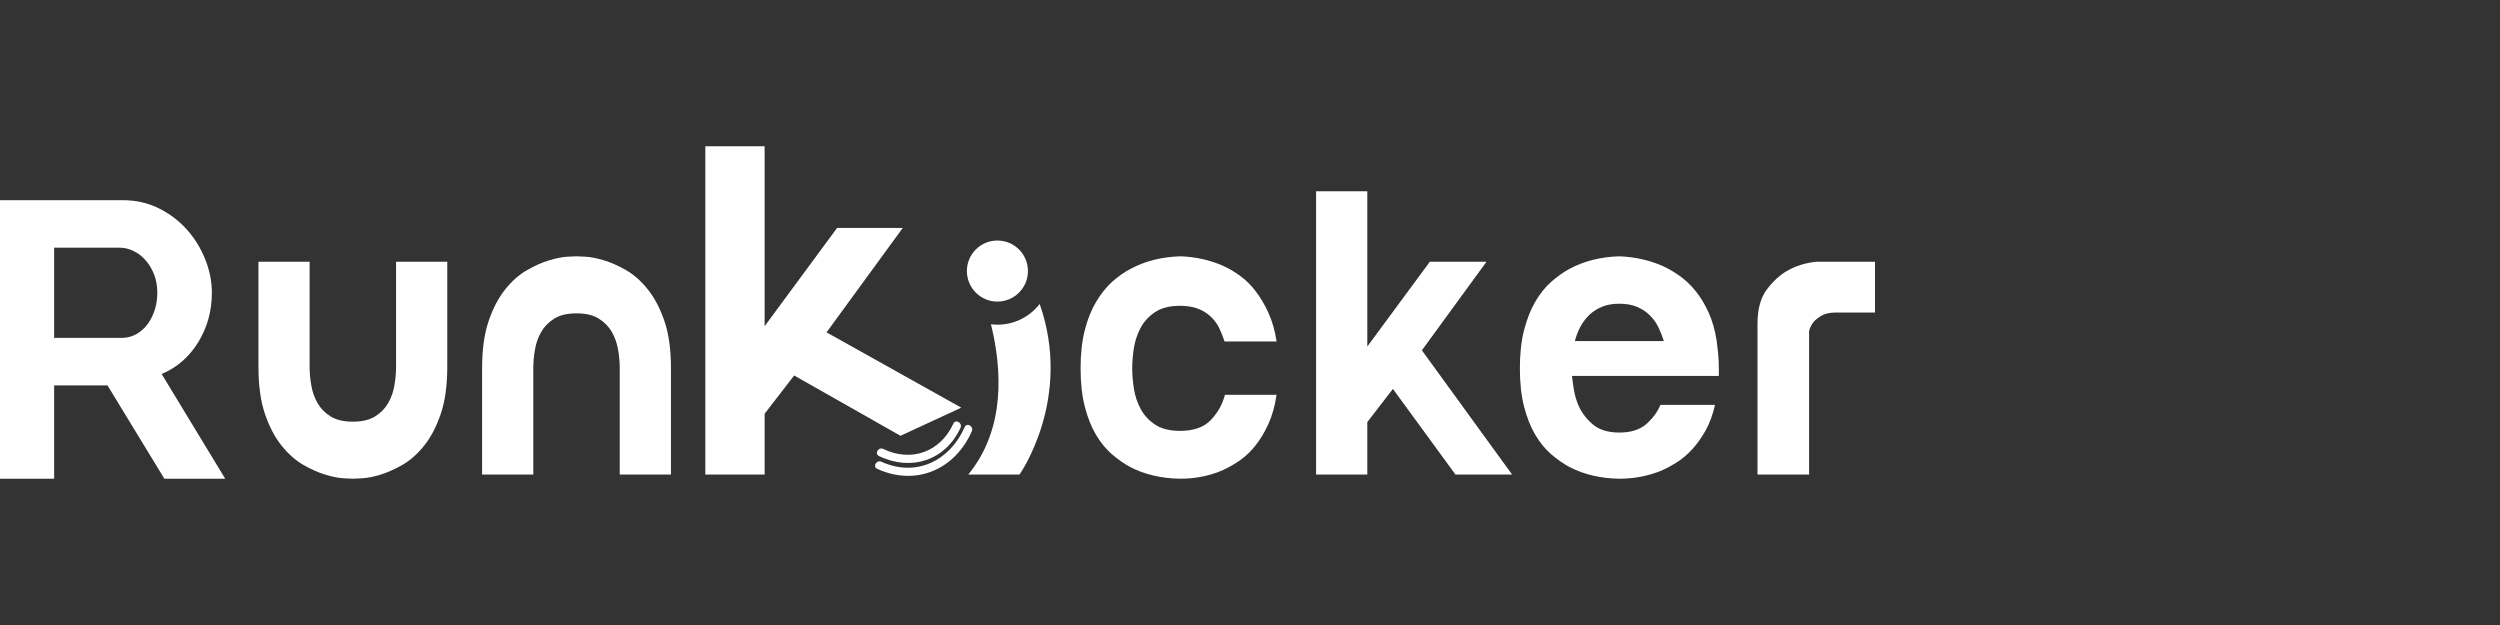 <?xml version="1.0" encoding="utf-8"?>
<!-- Generator: Adobe Illustrator 16.0.0, SVG Export Plug-In . SVG Version: 6.00 Build 0)  -->
<!DOCTYPE svg PUBLIC "-//W3C//DTD SVG 1.1//EN" "http://www.w3.org/Graphics/SVG/1.1/DTD/svg11.dtd">
<svg version="1.1" id="Layer_1" xmlns="http://www.w3.org/2000/svg" xmlns:xlink="http://www.w3.org/1999/xlink" x="0px" y="0px"
	 width="200px" height="50px" viewBox="0 0 200 50" enable-background="new 0 0 200 50" xml:space="preserve">
<rect x="0" y="0" width="200" height="50" fill="#333333" stroke="none"/>
<g>
	<path fill="#FFFFFF" d="M28.23,38.298c-0.068,0-0.309-0.011-0.724-0.034c-0.414-0.021-0.897-0.116-1.459-0.284
		c-0.559-0.168-1.154-0.432-1.782-0.789c-0.623-0.359-1.205-0.873-1.743-1.545s-0.978-1.516-1.326-2.534s-0.52-2.278-0.52-3.778
		v-8.394h4.093v8.394c0,0.493,0.046,0.996,0.137,1.512c0.09,0.516,0.257,0.985,0.502,1.41c0.247,0.426,0.593,0.778,1.042,1.059
		c0.446,0.279,1.04,0.418,1.779,0.418c0.735,0,1.331-0.139,1.778-0.418c0.449-0.28,0.797-0.633,1.04-1.059
		c0.248-0.425,0.417-0.895,0.504-1.41c0.089-0.516,0.135-1.019,0.135-1.512v-8.394h4.096v8.394c0,1.5-0.174,2.76-0.522,3.778
		c-0.346,1.019-0.788,1.862-1.324,2.534c-0.536,0.672-1.12,1.186-1.746,1.545c-0.625,0.357-1.218,0.621-1.777,0.789
		c-0.561,0.168-1.047,0.263-1.464,0.284C28.535,38.287,28.297,38.298,28.23,38.298z"/>
	<path fill="#FFFFFF" d="M46.121,20.505c0.068,0,0.309,0.01,0.722,0.032c0.415,0.023,0.902,0.118,1.461,0.287
		c0.562,0.165,1.152,0.429,1.78,0.788c0.626,0.358,1.21,0.872,1.743,1.544c0.541,0.672,0.981,1.518,1.329,2.536
		c0.348,1.018,0.521,2.276,0.521,3.774v8.496h-4.098v-8.496c0-0.492-0.043-0.994-0.135-1.509c-0.089-0.514-0.256-0.984-0.501-1.41
		c-0.248-0.427-0.596-0.778-1.042-1.059c-0.445-0.28-1.04-0.42-1.78-0.42c-0.738,0-1.332,0.14-1.78,0.42
		c-0.444,0.28-0.792,0.632-1.038,1.059c-0.247,0.426-0.417,0.896-0.503,1.41c-0.092,0.515-0.136,1.017-0.136,1.509v8.496h-4.096
		v-8.496c0-1.498,0.174-2.757,0.52-3.774c0.346-1.019,0.79-1.864,1.326-2.536s1.118-1.186,1.746-1.544
		c0.625-0.359,1.219-0.623,1.78-0.788c0.559-0.169,1.04-0.264,1.443-0.287C45.788,20.515,46.031,20.505,46.121,20.505z"/>
	<path fill="#FFFFFF" d="M102.127,27.318h-4.163c-0.114-0.357-0.253-0.708-0.419-1.057c-0.169-0.346-0.394-0.653-0.673-0.922
		c-0.279-0.271-0.621-0.483-1.024-0.639c-0.4-0.156-0.884-0.236-1.443-0.236c-0.827,0-1.494,0.168-2,0.504
		c-0.502,0.337-0.889,0.756-1.155,1.26c-0.27,0.503-0.449,1.048-0.541,1.628c-0.087,0.582-0.133,1.118-0.133,1.61
		c0,0.494,0.046,1.031,0.133,1.612c0.092,0.583,0.271,1.126,0.541,1.63c0.266,0.504,0.653,0.922,1.155,1.258
		c0.506,0.336,1.172,0.503,2,0.503c1.097,0,1.917-0.291,2.467-0.872c0.55-0.583,0.925-1.253,1.125-2.016h4.13
		c-0.133,0.896-0.353,1.675-0.655,2.335c-0.3,0.66-0.644,1.229-1.024,1.711c-0.38,0.483-0.794,0.878-1.244,1.192
		c-0.447,0.313-0.892,0.571-1.34,0.773c-1.054,0.47-2.206,0.704-3.459,0.704c-1.498-0.023-2.832-0.335-3.997-0.939
		c-0.491-0.269-0.98-0.61-1.459-1.024c-0.48-0.415-0.904-0.935-1.276-1.563c-0.369-0.624-0.667-1.375-0.889-2.247
		c-0.224-0.873-0.336-1.894-0.336-3.057c0-1.164,0.112-2.182,0.336-3.054c0.222-0.873,0.527-1.629,0.905-2.266
		c0.383-0.638,0.806-1.17,1.276-1.595c0.472-0.425,0.962-0.773,1.48-1.041c1.164-0.627,2.492-0.964,3.995-1.007
		c1.23,0.043,2.371,0.303,3.424,0.771c0.449,0.201,0.894,0.465,1.34,0.79c0.449,0.324,0.864,0.731,1.244,1.226
		c0.38,0.493,0.724,1.069,1.024,1.729C101.774,25.681,101.995,26.446,102.127,27.318z"/>
	<path fill="#FFFFFF" d="M109.384,37.963h-4.096V15.3h4.096v12.422l5.003-6.782h4.533l-5.17,7.085l7.218,9.938h-4.531l-5.005-6.85
		l-2.048,2.653V37.963z"/>
	<path fill="#FFFFFF" d="M137.337,27.285c0.046,0.336,0.084,0.684,0.119,1.041c0.032,0.359,0.05,0.739,0.05,1.141v0.606h-11.751
		c0.044,0.38,0.101,0.766,0.166,1.156c0.068,0.394,0.181,0.777,0.336,1.159c0.247,0.582,0.628,1.098,1.143,1.545
		c0.515,0.446,1.232,0.672,2.148,0.672c0.916,0,1.633-0.226,2.148-0.672c0.513-0.447,0.894-0.963,1.141-1.545h4.364
		c-0.176,0.785-0.431,1.467-0.753,2.049c-0.328,0.582-0.685,1.086-1.074,1.51c-0.393,0.427-0.813,0.778-1.261,1.059
		c-0.446,0.28-0.881,0.509-1.31,0.688c-1.028,0.401-2.117,0.604-3.255,0.604c-1.5-0.023-2.831-0.335-3.995-0.939
		c-0.495-0.269-0.98-0.61-1.464-1.024c-0.479-0.415-0.902-0.935-1.273-1.563c-0.369-0.624-0.667-1.375-0.892-2.247
		c-0.224-0.873-0.334-1.894-0.334-3.057c0-1.164,0.11-2.182,0.334-3.054c0.225-0.873,0.523-1.629,0.892-2.266
		c0.371-0.638,0.794-1.17,1.273-1.595c0.484-0.425,0.969-0.773,1.464-1.041c1.164-0.627,2.495-0.964,3.995-1.007
		c1.23,0.043,2.382,0.303,3.459,0.771c0.446,0.201,0.899,0.465,1.357,0.79c0.461,0.324,0.885,0.727,1.276,1.207
		c0.392,0.483,0.74,1.053,1.042,1.715C136.985,25.645,137.202,26.413,137.337,27.285z M133.109,27.285
		c-0.115-0.357-0.252-0.716-0.419-1.072c-0.171-0.357-0.398-0.684-0.689-0.976c-0.291-0.29-0.639-0.521-1.04-0.688
		c-0.403-0.169-0.873-0.252-1.411-0.252c-0.536,0-1.007,0.083-1.409,0.252c-0.406,0.167-0.751,0.397-1.042,0.688
		c-0.291,0.292-0.526,0.618-0.706,0.976c-0.178,0.356-0.314,0.715-0.403,1.072H133.109z"/>
	<path fill="#FFFFFF" d="M140.6,25.909c0-1.164,0.247-2.076,0.737-2.737c0.493-0.659,1.031-1.156,1.613-1.493
		c0.692-0.403,1.478-0.649,2.35-0.739H150v4.064h-3.157c-0.446,0-0.811,0.077-1.09,0.233c-0.28,0.158-0.5,0.324-0.656,0.504
		c-0.181,0.225-0.302,0.472-0.371,0.739v11.482H140.6V25.909z"/>
	<polygon fill="#FFFFFF" points="66.123,26.588 66.228,26.445 72.22,18.236 66.967,18.236 61.17,26.096 61.17,11.702 56.426,11.702 
		56.426,37.962 61.17,37.962 61.17,33.099 63.543,30.024 63.55,30.017 63.543,30.045 72.037,34.862 76.902,32.613 	"/>
	<g>
		<path fill="#FFFFFF" d="M79.791,25.976c-0.174,0-0.344-0.015-0.514-0.034c0.88,3.568,1.189,8.361-1.816,12.021h4.098
			c0,0,4.281-6.029,1.616-13.646C82.391,25.324,81.17,25.976,79.791,25.976z"/>
		<path fill="#FFFFFF" d="M82.235,21.684c0,1.35-1.093,2.442-2.444,2.442c-1.349,0-2.44-1.093-2.44-2.442
			c0-1.349,1.091-2.441,2.44-2.441C81.143,19.242,82.235,20.335,82.235,21.684z"/>
	</g>
	<path fill="#FFFFFF" d="M0,38.298V16.016h9.852c1.026,0,1.975,0.215,2.845,0.645c0.866,0.43,1.615,0.994,2.243,1.694
		c0.63,0.701,1.118,1.494,1.476,2.385c0.354,0.889,0.534,1.784,0.534,2.684c0,1.444-0.362,2.758-1.083,3.939
		c-0.724,1.182-1.7,2.035-2.935,2.557l5.085,8.379H13.15L8.599,30.83H4.332v7.468H0z M4.332,27.03h5.432
		c0.394,0,0.767-0.094,1.111-0.281c0.346-0.188,0.646-0.444,0.896-0.769c0.25-0.323,0.449-0.704,0.595-1.146
		c0.147-0.438,0.22-0.908,0.22-1.411c0-0.523-0.085-1.004-0.25-1.443c-0.169-0.439-0.394-0.82-0.678-1.146
		c-0.279-0.324-0.604-0.574-0.969-0.753c-0.369-0.178-0.74-0.266-1.116-0.266H4.332V27.03z"/>
	<g>
		<path fill="#FFFFFF" d="M70.321,36.486c2.574,1.241,5.318,0.35,6.521-2.265c0.177-0.385-0.393-0.721-0.571-0.334
			c-1.044,2.27-3.359,3.115-5.616,2.027C70.272,35.73,69.937,36.302,70.321,36.486L70.321,36.486z"/>
	</g>
	<g>
		<path fill="#FFFFFF" d="M70.177,37.508c3.105,1.416,6.22,0.054,7.57-3.009c0.17-0.386-0.399-0.724-0.571-0.333
			c-1.191,2.701-3.886,4.037-6.666,2.771C70.125,36.762,69.789,37.332,70.177,37.508L70.177,37.508z"/>
	</g>
</g>
</svg>
